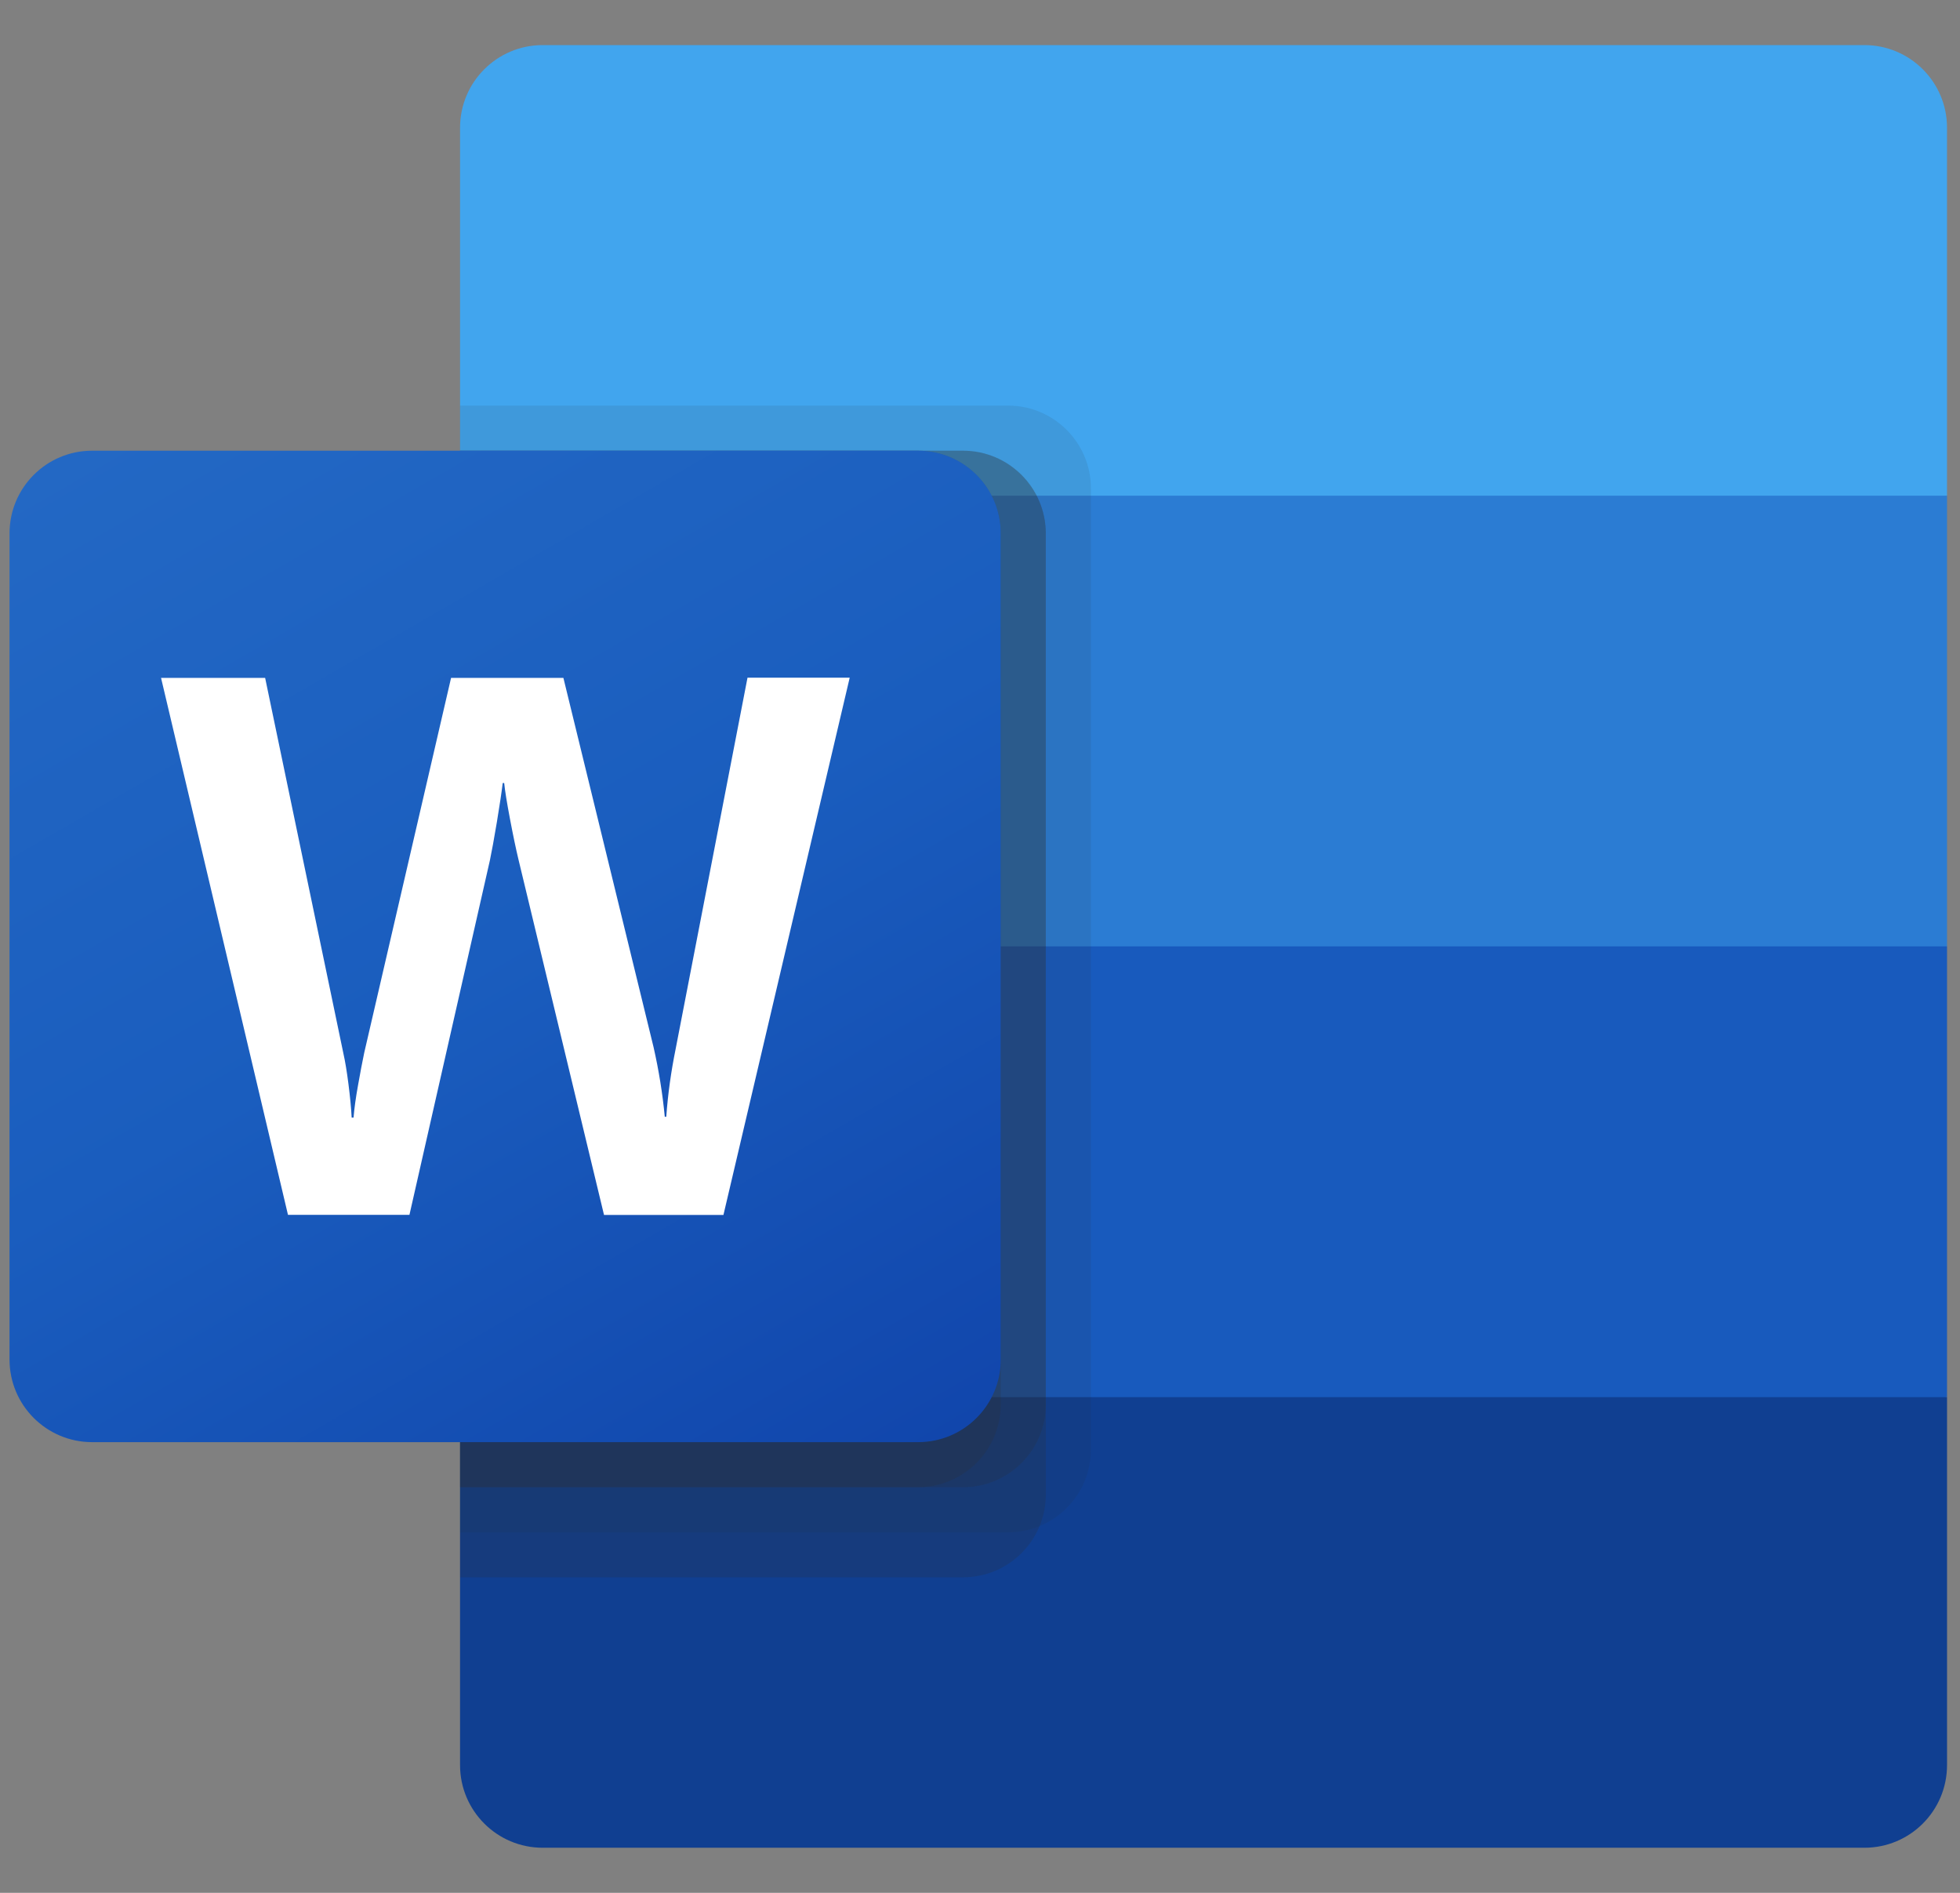 <svg viewBox="0 0 29 28" fill="none" xmlns="http://www.w3.org/2000/svg">
<rect x="0" y="0" width="29" height="28" fill="#808080" stroke="none"/>
<g clip-path="url(#clip0_61_69)">
<path d="M27.585 0.667H8.029C7.355 0.667 6.807 1.214 6.807 1.889V7.333L18.141 10.667L28.808 7.333V1.889C28.808 1.214 28.26 0.667 27.585 0.667Z" fill="#41A5EE"/>
<path d="M28.808 7.333H6.807V14L18.141 16L28.808 14V7.333Z" fill="#2B7CD3"/>
<path d="M6.807 14V20.667L17.474 22L28.808 20.667V14H6.807Z" fill="#185ABD"/>
<path d="M8.029 27.333H27.586C28.261 27.333 28.808 26.786 28.808 26.111V20.667H6.807V26.111C6.807 26.786 7.355 27.333 8.029 27.333Z" fill="#103F91"/>
<path opacity="0.1" d="M14.919 6H6.807V22.667H14.919C15.593 22.665 16.139 22.119 16.141 21.445V7.222C16.139 6.548 15.593 6.002 14.919 6Z" fill="#2F2F2F"/>
<path opacity="0.2" d="M14.252 6.667H6.807V23.333H14.252C14.926 23.331 15.472 22.785 15.474 22.111V7.889C15.472 7.215 14.926 6.669 14.252 6.667Z" fill="#2F2F2F"/>
<path opacity="0.2" d="M14.252 6.667H6.807V22H14.252C14.926 21.998 15.472 21.452 15.474 20.778V7.889C15.472 7.215 14.926 6.669 14.252 6.667Z" fill="#2F2F2F"/>
<path opacity="0.2" d="M13.585 6.667H6.807V22H13.585C14.259 21.998 14.805 21.452 14.807 20.778V7.889C14.805 7.215 14.259 6.669 13.585 6.667Z" fill="#2F2F2F"/>
<path d="M1.363 6.667H13.585C14.26 6.667 14.807 7.214 14.807 7.889V20.111C14.807 20.786 14.26 21.333 13.585 21.333H1.363C0.688 21.333 0.141 20.786 0.141 20.111V7.889C0.141 7.214 0.688 6.667 1.363 6.667Z" fill="url(#paint0_linear_61_69)"/>
<path d="M5.156 16.038C5.18 16.227 5.196 16.391 5.203 16.532H5.231C5.242 16.398 5.264 16.238 5.298 16.05C5.331 15.862 5.362 15.703 5.389 15.573L6.674 10.028H8.336L9.67 15.49C9.747 15.829 9.803 16.174 9.836 16.52H9.858C9.882 16.184 9.929 15.851 9.996 15.521L11.06 10.025H12.572L10.704 17.972H8.937L7.67 12.709C7.634 12.558 7.592 12.36 7.546 12.116C7.5 11.873 7.471 11.695 7.46 11.583H7.438C7.423 11.712 7.394 11.904 7.352 12.159C7.309 12.414 7.275 12.602 7.249 12.724L6.058 17.971H4.261L2.383 10.028H3.923L5.081 15.584C5.107 15.698 5.132 15.851 5.156 16.038Z" fill="white"/>
</g>
<defs>
<linearGradient id="paint0_linear_61_69" x1="2.689" y1="5.712" x2="12.26" y2="22.288" gradientUnits="userSpaceOnUse">
<stop stop-color="#2368C4"/>
<stop offset="0.5" stop-color="#1A5DBE"/>
<stop offset="1" stop-color="#1146AC"/>
</linearGradient>
<clipPath id="clip0_61_69">
<rect width="28.667" height="26.667" fill="white" transform="translate(0.141 0.667)"/>
</clipPath>
</defs>
</svg>
